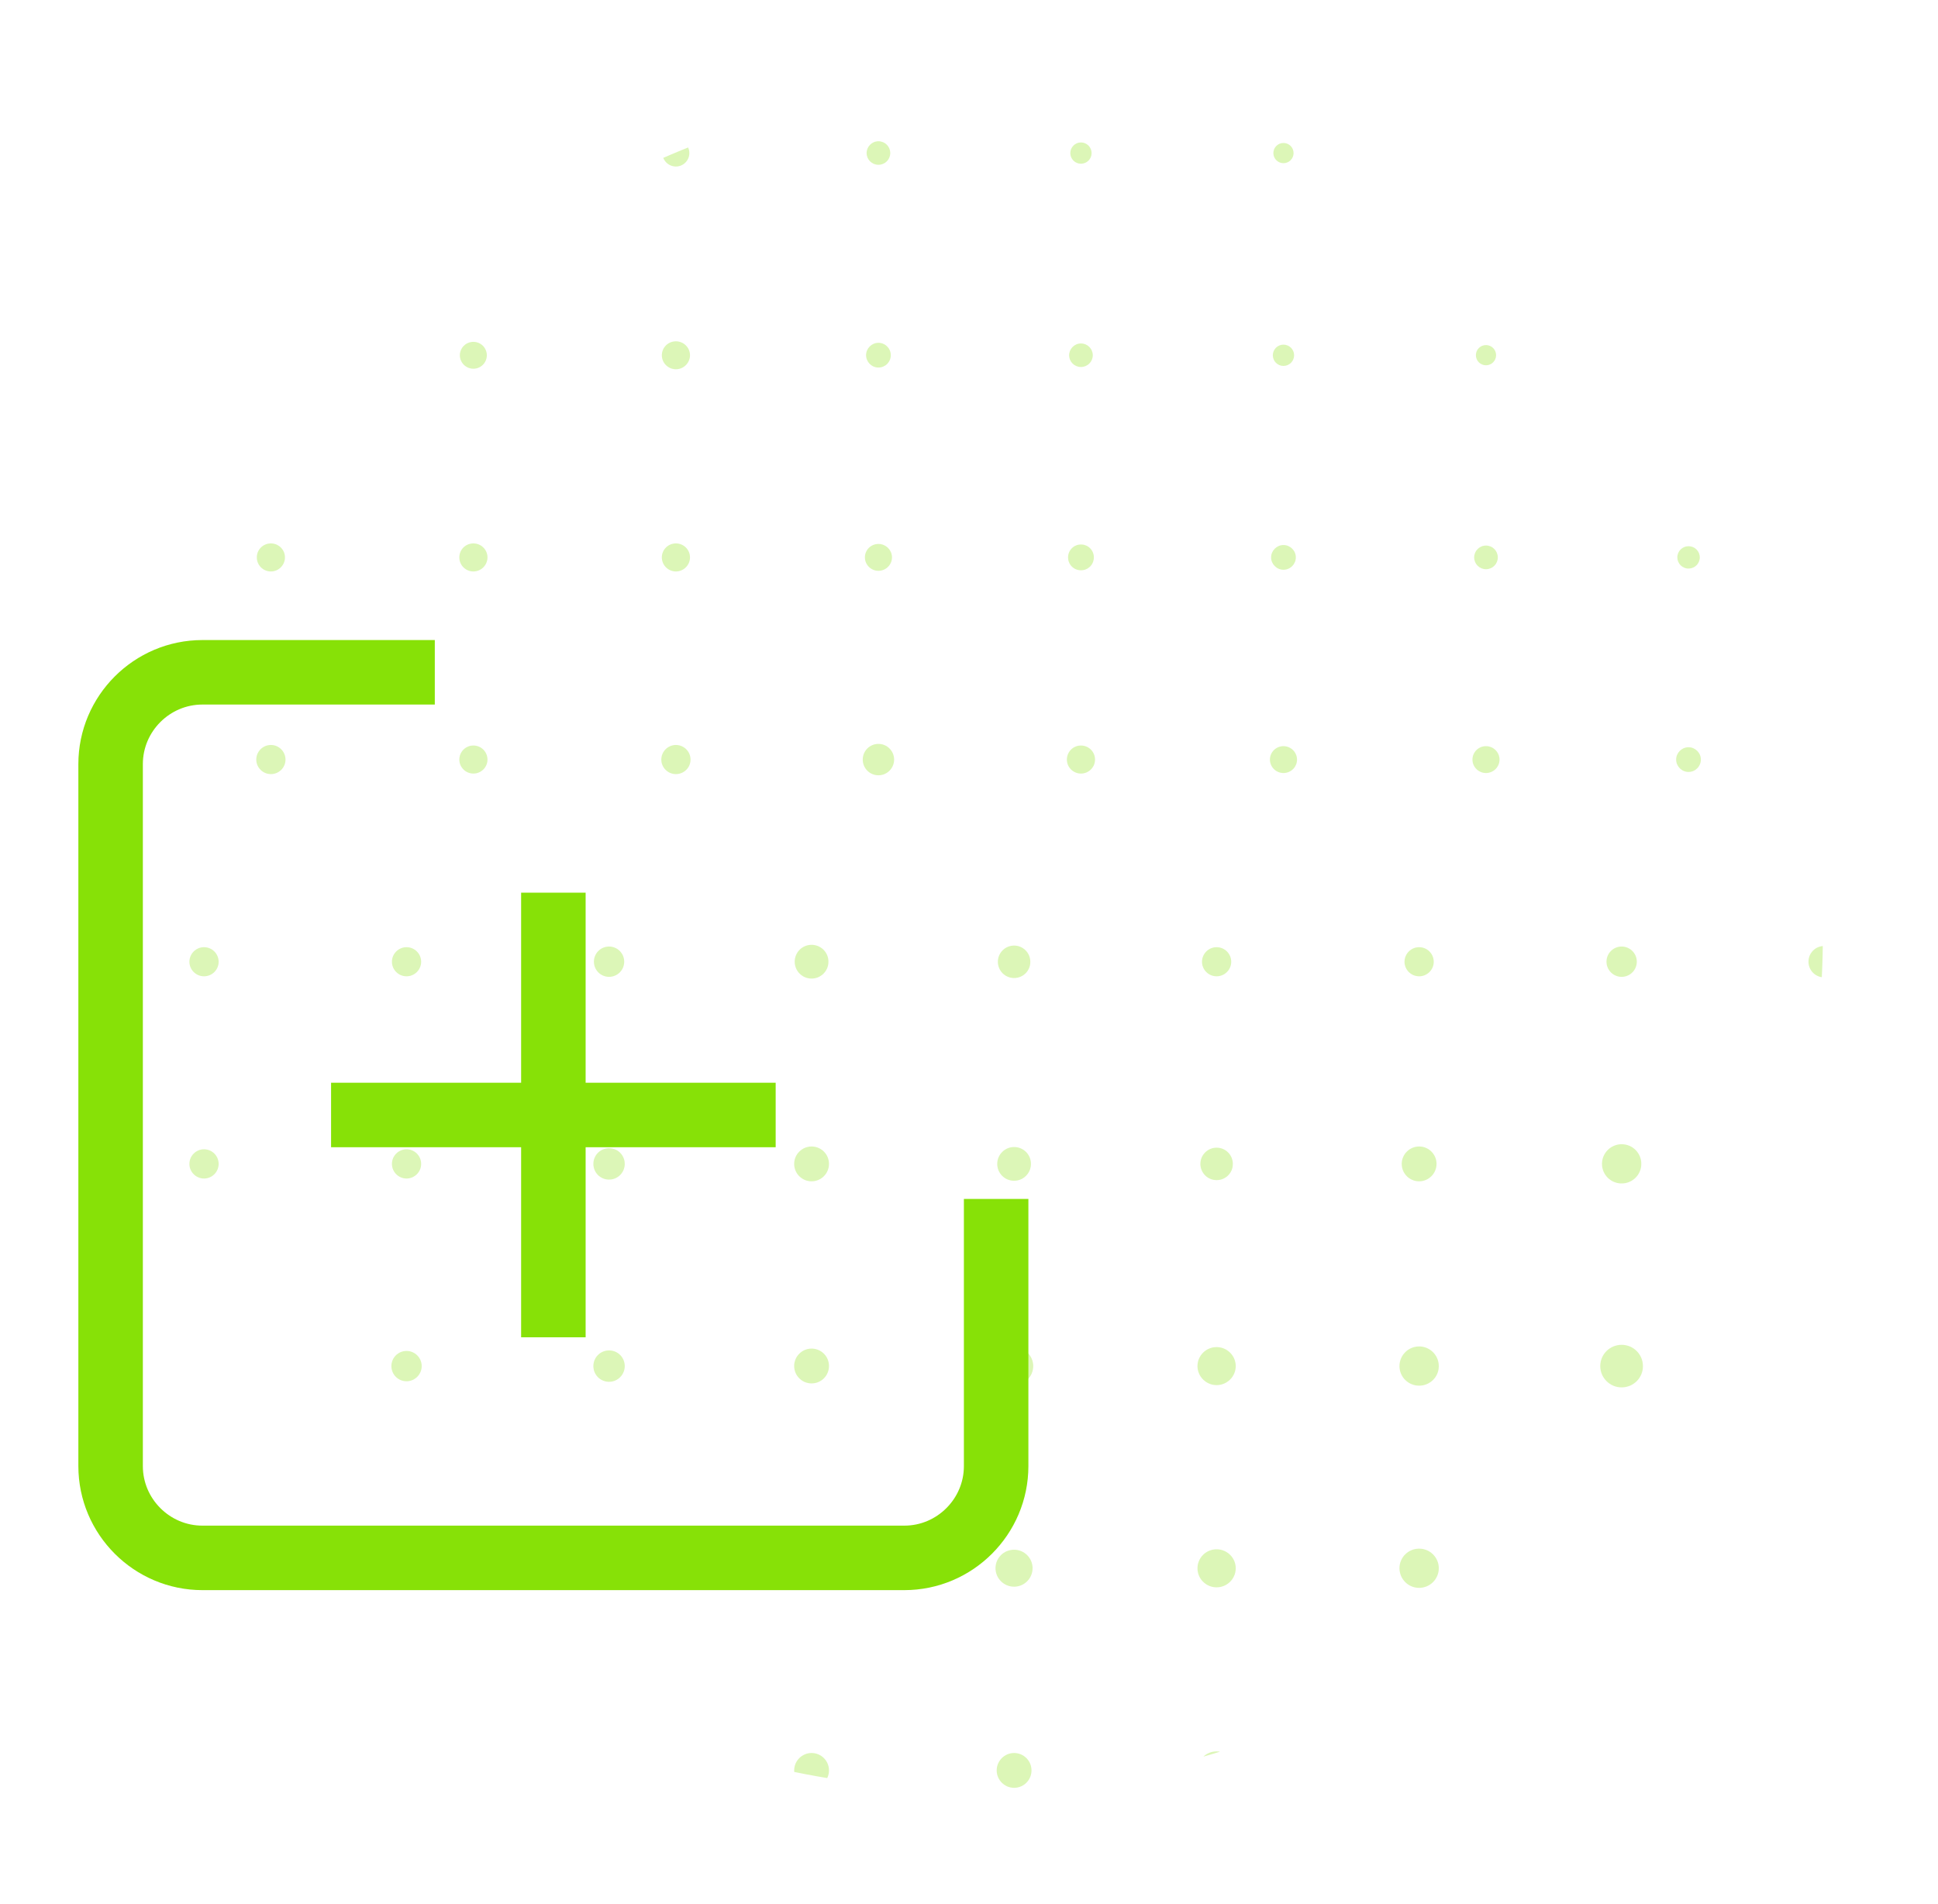 <?xml version="1.0" encoding="utf-8"?>
<!-- Generator: Adobe Illustrator 28.1.0, SVG Export Plug-In . SVG Version: 6.00 Build 0)  -->
<svg version="1.1" id="Layer_1" xmlns="http://www.w3.org/2000/svg" xmlns:xlink="http://www.w3.org/1999/xlink" x="0px" y="0px"
	 viewBox="0 0 180.29 177.15" style="enable-background:new 0 0 180.29 177.15;" xml:space="preserve">
<style type="text/css">
	.st0{opacity:0.29;}
	.st1{clip-path:url(#SVGID_00000160903956683145077580000009266015051770931356_);fill:#87E107;}
	.st2{fill:none;stroke:#87E107;stroke-width:6;stroke-miterlimit:10;}
</style>
<g>
	<g class="st0">
		<g>
			<defs>
				<path id="SVGID_1_" d="M169.58,86.91c0,43.94-35.62,79.56-79.56,79.56c-43.94,0-79.56-35.62-79.56-79.56
					c0-43.94,41.84-79.56,85.79-79.56C140.18,7.35,169.58,42.97,169.58,86.91"/>
			</defs>
			<clipPath id="SVGID_00000151537973492908208790000011991896646604004278_">
				<use xlink:href="#SVGID_1_"  style="overflow:visible;"/>
			</clipPath>
			<path style="clip-path:url(#SVGID_00000151537973492908208790000011991896646604004278_);fill:#87E107;" d="M175.92,15.18
				c-0.52,0-0.94-0.42-0.94-0.94c0-0.52,0.42-0.94,0.94-0.94c0.52,0,0.94,0.42,0.94,0.94C176.86,14.76,176.44,15.18,175.92,15.18"/>
			<path style="clip-path:url(#SVGID_00000151537973492908208790000011991896646604004278_);fill:#87E107;" d="M157.08,15.18
				c-0.52,0-0.94-0.42-0.94-0.94c0-0.52,0.42-0.94,0.94-0.94c0.52,0,0.94,0.42,0.94,0.94C158.02,14.76,157.6,15.18,157.08,15.18"/>
			<path style="clip-path:url(#SVGID_00000151537973492908208790000011991896646604004278_);fill:#87E107;" d="M138.24,15.18
				c-0.52,0-0.94-0.42-0.94-0.94c0-0.52,0.42-0.94,0.94-0.94c0.52,0,0.94,0.42,0.94,0.94C139.18,14.76,138.76,15.18,138.24,15.18"/>
			<path style="clip-path:url(#SVGID_00000151537973492908208790000011991896646604004278_);fill:#87E107;" d="M119.4,15.18
				c-0.52,0-0.94-0.42-0.94-0.94c0-0.52,0.42-0.94,0.94-0.94c0.52,0,0.94,0.42,0.94,0.94C120.34,14.76,119.92,15.18,119.4,15.18"/>
			<path style="clip-path:url(#SVGID_00000151537973492908208790000011991896646604004278_);fill:#87E107;" d="M100.56,15.23
				c-0.55,0-0.99-0.44-0.99-0.99c0-0.54,0.44-0.99,0.99-0.99c0.55,0,0.99,0.45,0.99,0.99C101.56,14.78,101.11,15.23,100.56,15.23"/>
			<path style="clip-path:url(#SVGID_00000151537973492908208790000011991896646604004278_);fill:#87E107;" d="M81.72,15.33
				c-0.61,0-1.1-0.49-1.1-1.09c0-0.6,0.49-1.1,1.1-1.1c0.61,0,1.1,0.49,1.1,1.1C82.82,14.84,82.33,15.33,81.72,15.33"/>
			<path style="clip-path:url(#SVGID_00000151537973492908208790000011991896646604004278_);fill:#87E107;" d="M62.88,15.49
				c-0.69,0-1.26-0.56-1.26-1.25s0.56-1.25,1.26-1.25c0.69,0,1.25,0.56,1.25,1.25S63.57,15.49,62.88,15.49"/>
			<path style="clip-path:url(#SVGID_00000151537973492908208790000011991896646604004278_);fill:#87E107;" d="M44.04,15.49
				c-0.69,0-1.26-0.56-1.26-1.25s0.56-1.25,1.26-1.25c0.69,0,1.25,0.56,1.25,1.25S44.73,15.49,44.04,15.49"/>
			<path style="clip-path:url(#SVGID_00000151537973492908208790000011991896646604004278_);fill:#87E107;" d="M25.2,15.49
				c-0.69,0-1.26-0.56-1.26-1.25s0.56-1.25,1.26-1.25c0.69,0,1.25,0.56,1.25,1.25S25.9,15.49,25.2,15.49"/>
			<path style="clip-path:url(#SVGID_00000151537973492908208790000011991896646604004278_);fill:#87E107;" d="M6.36,15.54
				c-0.72,0-1.31-0.58-1.31-1.3c0-0.72,0.58-1.3,1.31-1.3c0.72,0,1.31,0.58,1.31,1.3C7.67,14.96,7.08,15.54,6.36,15.54"/>
			<path style="clip-path:url(#SVGID_00000151537973492908208790000011991896646604004278_);fill:#87E107;" d="M175.92,33.93
				c-0.49,0-0.89-0.4-0.89-0.89c0-0.49,0.4-0.89,0.89-0.89c0.49,0,0.89,0.4,0.89,0.89C176.81,33.54,176.41,33.93,175.92,33.93"/>
			<path style="clip-path:url(#SVGID_00000151537973492908208790000011991896646604004278_);fill:#87E107;" d="M157.08,33.98
				c-0.52,0-0.94-0.42-0.94-0.94c0-0.52,0.42-0.94,0.94-0.94c0.52,0,0.94,0.42,0.94,0.94C158.02,33.56,157.6,33.98,157.08,33.98"/>
			<path style="clip-path:url(#SVGID_00000151537973492908208790000011991896646604004278_);fill:#87E107;" d="M138.24,33.98
				c-0.52,0-0.94-0.42-0.94-0.94c0-0.52,0.42-0.94,0.94-0.94c0.52,0,0.94,0.42,0.94,0.94C139.18,33.56,138.76,33.98,138.24,33.98"/>
			<path style="clip-path:url(#SVGID_00000151537973492908208790000011991896646604004278_);fill:#87E107;" d="M119.4,34.04
				c-0.55,0-0.99-0.44-0.99-0.99c0-0.55,0.44-0.99,0.99-0.99c0.55,0,0.99,0.44,0.99,0.99C120.39,33.59,119.95,34.04,119.4,34.04"/>
			<path style="clip-path:url(#SVGID_00000151537973492908208790000011991896646604004278_);fill:#87E107;" d="M100.56,34.14
				c-0.61,0-1.1-0.49-1.1-1.09c0-0.6,0.49-1.1,1.1-1.1c0.61,0,1.1,0.49,1.1,1.1C101.66,33.65,101.17,34.14,100.56,34.14"/>
			<path style="clip-path:url(#SVGID_00000151537973492908208790000011991896646604004278_);fill:#87E107;" d="M81.72,34.19
				c-0.63,0-1.15-0.52-1.15-1.15c0-0.63,0.52-1.15,1.15-1.15c0.63,0,1.15,0.51,1.15,1.15C82.87,33.68,82.36,34.19,81.72,34.19"/>
			<path style="clip-path:url(#SVGID_00000151537973492908208790000011991896646604004278_);fill:#87E107;" d="M62.88,34.35
				c-0.72,0-1.31-0.58-1.31-1.3c0-0.72,0.58-1.3,1.31-1.3c0.72,0,1.31,0.58,1.31,1.3C64.19,33.76,63.6,34.35,62.88,34.35"/>
			<path style="clip-path:url(#SVGID_00000151537973492908208790000011991896646604004278_);fill:#87E107;" d="M44.04,34.3
				c-0.69,0-1.26-0.56-1.26-1.25c0-0.69,0.56-1.25,1.26-1.25c0.69,0,1.25,0.56,1.25,1.25C45.29,33.74,44.73,34.3,44.04,34.3"/>
			<path style="clip-path:url(#SVGID_00000151537973492908208790000011991896646604004278_);fill:#87E107;" d="M25.2,34.3
				c-0.69,0-1.26-0.56-1.26-1.25c0-0.69,0.56-1.25,1.26-1.25c0.69,0,1.25,0.56,1.25,1.25C26.45,33.74,25.9,34.3,25.2,34.3"/>
			<path style="clip-path:url(#SVGID_00000151537973492908208790000011991896646604004278_);fill:#87E107;" d="M6.36,34.35
				c-0.72,0-1.31-0.58-1.31-1.3c0-0.72,0.58-1.3,1.31-1.3c0.72,0,1.31,0.58,1.31,1.3C7.67,33.76,7.08,34.35,6.36,34.35"/>
			<path style="clip-path:url(#SVGID_00000151537973492908208790000011991896646604004278_);fill:#87E107;" d="M175.92,52.74
				c-0.49,0-0.89-0.4-0.89-0.89c0-0.49,0.4-0.89,0.89-0.89c0.49,0,0.89,0.4,0.89,0.89C176.81,52.34,176.41,52.74,175.92,52.74"/>
			<path style="clip-path:url(#SVGID_00000151537973492908208790000011991896646604004278_);fill:#87E107;" d="M157.08,52.89
				c-0.58,0-1.04-0.47-1.04-1.04c0-0.58,0.47-1.04,1.04-1.04c0.58,0,1.05,0.46,1.05,1.04C158.13,52.43,157.66,52.89,157.08,52.89"/>
			<path style="clip-path:url(#SVGID_00000151537973492908208790000011991896646604004278_);fill:#87E107;" d="M138.24,52.95
				c-0.61,0-1.1-0.49-1.1-1.1c0-0.6,0.49-1.1,1.1-1.1c0.61,0,1.1,0.49,1.1,1.1C139.34,52.46,138.85,52.95,138.24,52.95"/>
			<path style="clip-path:url(#SVGID_00000151537973492908208790000011991896646604004278_);fill:#87E107;" d="M119.4,53
				c-0.63,0-1.15-0.52-1.15-1.15c0-0.63,0.52-1.15,1.15-1.15c0.63,0,1.15,0.52,1.15,1.15C120.55,52.48,120.04,53,119.4,53"/>
			<path style="clip-path:url(#SVGID_00000151537973492908208790000011991896646604004278_);fill:#87E107;" d="M100.56,53.05
				c-0.67,0-1.2-0.53-1.2-1.2c0-0.66,0.53-1.2,1.2-1.2c0.67,0,1.2,0.53,1.2,1.2C101.76,52.52,101.23,53.05,100.56,53.05"/>
			<path style="clip-path:url(#SVGID_00000151537973492908208790000011991896646604004278_);fill:#87E107;" d="M81.72,53.1
				c-0.69,0-1.26-0.56-1.26-1.25c0-0.69,0.56-1.25,1.26-1.25c0.69,0,1.26,0.56,1.26,1.25C82.98,52.54,82.41,53.1,81.72,53.1"/>
			<path style="clip-path:url(#SVGID_00000151537973492908208790000011991896646604004278_);fill:#87E107;" d="M62.88,53.16
				c-0.72,0-1.31-0.58-1.31-1.31c0-0.72,0.58-1.3,1.31-1.3c0.72,0,1.31,0.58,1.31,1.3C64.19,52.57,63.6,53.16,62.88,53.16"/>
			<path style="clip-path:url(#SVGID_00000151537973492908208790000011991896646604004278_);fill:#87E107;" d="M44.04,53.16
				c-0.72,0-1.31-0.58-1.31-1.31c0-0.72,0.58-1.3,1.31-1.3c0.72,0,1.31,0.58,1.31,1.3C45.35,52.57,44.76,53.16,44.04,53.16"/>
			<path style="clip-path:url(#SVGID_00000151537973492908208790000011991896646604004278_);fill:#87E107;" d="M25.2,53.16
				c-0.72,0-1.31-0.58-1.31-1.31c0-0.72,0.58-1.3,1.31-1.3c0.72,0,1.31,0.58,1.31,1.3C26.51,52.57,25.92,53.16,25.2,53.16"/>
			<path style="clip-path:url(#SVGID_00000151537973492908208790000011991896646604004278_);fill:#87E107;" d="M6.36,53.21
				C5.61,53.21,5,52.6,5,51.85c0-0.75,0.61-1.35,1.36-1.35c0.75,0,1.36,0.61,1.36,1.35C7.72,52.6,7.11,53.21,6.36,53.21"/>
			<path style="clip-path:url(#SVGID_00000151537973492908208790000011991896646604004278_);fill:#87E107;" d="M175.92,71.75
				c-0.6,0-1.1-0.49-1.1-1.09c0-0.61,0.49-1.1,1.1-1.1c0.61,0,1.1,0.49,1.1,1.1C177.02,71.26,176.53,71.75,175.92,71.75"/>
			<path style="clip-path:url(#SVGID_00000151537973492908208790000011991896646604004278_);fill:#87E107;" d="M157.08,71.81
				c-0.63,0-1.15-0.52-1.15-1.15c0-0.63,0.52-1.15,1.15-1.15c0.63,0,1.15,0.52,1.15,1.15C158.23,71.29,157.72,71.81,157.08,71.81"/>
			<path style="clip-path:url(#SVGID_00000151537973492908208790000011991896646604004278_);fill:#87E107;" d="M138.24,71.91
				c-0.69,0-1.26-0.56-1.26-1.25c0-0.69,0.56-1.25,1.26-1.25c0.69,0,1.26,0.56,1.26,1.25C139.5,71.35,138.93,71.91,138.24,71.91"/>
			<path style="clip-path:url(#SVGID_00000151537973492908208790000011991896646604004278_);fill:#87E107;" d="M119.4,71.91
				c-0.69,0-1.26-0.56-1.26-1.25c0-0.69,0.56-1.25,1.26-1.25c0.69,0,1.26,0.56,1.26,1.25C120.66,71.35,120.1,71.91,119.4,71.91"/>
			<path style="clip-path:url(#SVGID_00000151537973492908208790000011991896646604004278_);fill:#87E107;" d="M100.56,71.96
				c-0.72,0-1.31-0.58-1.31-1.3c0-0.72,0.58-1.31,1.31-1.31c0.72,0,1.31,0.58,1.31,1.31C101.87,71.38,101.28,71.96,100.56,71.96"/>
			<path style="clip-path:url(#SVGID_00000151537973492908208790000011991896646604004278_);fill:#87E107;" d="M81.72,72.12
				c-0.81,0-1.46-0.65-1.46-1.46c0-0.81,0.65-1.46,1.46-1.46c0.81,0,1.46,0.66,1.46,1.46C83.18,71.46,82.53,72.12,81.72,72.12"/>
			<path style="clip-path:url(#SVGID_00000151537973492908208790000011991896646604004278_);fill:#87E107;" d="M62.88,72.01
				c-0.75,0-1.36-0.61-1.36-1.35c0-0.75,0.61-1.36,1.36-1.36c0.75,0,1.36,0.61,1.36,1.36C64.24,71.41,63.63,72.01,62.88,72.01"/>
			<path style="clip-path:url(#SVGID_00000151537973492908208790000011991896646604004278_);fill:#87E107;" d="M44.04,71.96
				c-0.72,0-1.31-0.58-1.31-1.3c0-0.72,0.58-1.31,1.31-1.31c0.72,0,1.31,0.58,1.31,1.31C45.35,71.38,44.76,71.96,44.04,71.96"/>
			<path style="clip-path:url(#SVGID_00000151537973492908208790000011991896646604004278_);fill:#87E107;" d="M25.2,72.01
				c-0.75,0-1.36-0.61-1.36-1.35c0-0.75,0.61-1.36,1.36-1.36c0.75,0,1.36,0.61,1.36,1.36C26.56,71.41,25.95,72.01,25.2,72.01"/>
			<path style="clip-path:url(#SVGID_00000151537973492908208790000011991896646604004278_);fill:#87E107;" d="M6.36,72.01
				C5.61,72.01,5,71.41,5,70.66c0-0.75,0.61-1.36,1.36-1.36c0.75,0,1.36,0.61,1.36,1.36C7.72,71.41,7.11,72.01,6.36,72.01"/>
			<path style="clip-path:url(#SVGID_00000151537973492908208790000011991896646604004278_);fill:#87E107;" d="M169.7,90.92
				c-0.81,0-1.46-0.65-1.46-1.46c0-0.81,0.65-1.46,1.46-1.46c0.81,0,1.46,0.65,1.46,1.46C171.16,90.27,170.51,90.92,169.7,90.92"/>
			<path style="clip-path:url(#SVGID_00000151537973492908208790000011991896646604004278_);fill:#87E107;" d="M150.86,90.87
				c-0.78,0-1.41-0.63-1.41-1.41c0-0.78,0.63-1.41,1.41-1.41c0.78,0,1.41,0.63,1.41,1.41C152.27,90.24,151.64,90.87,150.86,90.87"/>
			<path style="clip-path:url(#SVGID_00000151537973492908208790000011991896646604004278_);fill:#87E107;" d="M132.02,90.82
				c-0.75,0-1.36-0.61-1.36-1.35c0-0.75,0.61-1.36,1.36-1.36c0.75,0,1.36,0.61,1.36,1.36C133.38,90.21,132.77,90.82,132.02,90.82"/>
			<path style="clip-path:url(#SVGID_00000151537973492908208790000011991896646604004278_);fill:#87E107;" d="M113.18,90.82
				c-0.75,0-1.36-0.61-1.36-1.35c0-0.75,0.61-1.36,1.36-1.36c0.75,0,1.36,0.61,1.36,1.36C114.54,90.21,113.93,90.82,113.18,90.82"/>
			<path style="clip-path:url(#SVGID_00000151537973492908208790000011991896646604004278_);fill:#87E107;" d="M94.34,90.98
				c-0.84,0-1.51-0.68-1.51-1.51c0-0.84,0.68-1.51,1.51-1.51c0.84,0,1.51,0.68,1.51,1.51C95.86,90.3,95.18,90.98,94.34,90.98"/>
			<path style="clip-path:url(#SVGID_00000151537973492908208790000011991896646604004278_);fill:#87E107;" d="M75.5,91.03
				c-0.87,0-1.57-0.7-1.57-1.57c0-0.87,0.7-1.57,1.57-1.57c0.87,0,1.57,0.7,1.57,1.57C77.07,90.33,76.37,91.03,75.5,91.03"/>
			<path style="clip-path:url(#SVGID_00000151537973492908208790000011991896646604004278_);fill:#87E107;" d="M56.66,90.87
				c-0.78,0-1.41-0.63-1.41-1.41c0-0.78,0.63-1.41,1.41-1.41c0.78,0,1.41,0.63,1.41,1.41C58.07,90.24,57.44,90.87,56.66,90.87"/>
			<path style="clip-path:url(#SVGID_00000151537973492908208790000011991896646604004278_);fill:#87E107;" d="M37.82,90.82
				c-0.75,0-1.36-0.61-1.36-1.35c0-0.75,0.61-1.36,1.36-1.36c0.75,0,1.36,0.61,1.36,1.36C39.18,90.21,38.57,90.82,37.82,90.82"/>
			<path style="clip-path:url(#SVGID_00000151537973492908208790000011991896646604004278_);fill:#87E107;" d="M18.98,90.82
				c-0.75,0-1.36-0.61-1.36-1.35c0-0.75,0.61-1.36,1.36-1.36c0.75,0,1.36,0.61,1.36,1.36C20.34,90.21,19.73,90.82,18.98,90.82"/>
			<path style="clip-path:url(#SVGID_00000151537973492908208790000011991896646604004278_);fill:#87E107;" d="M0.14,90.82
				c-0.75,0-1.36-0.61-1.36-1.35c0-0.75,0.61-1.36,1.36-1.36c0.75,0,1.36,0.61,1.36,1.36C1.5,90.21,0.89,90.82,0.14,90.82"/>
			<path style="clip-path:url(#SVGID_00000151537973492908208790000011991896646604004278_);fill:#87E107;" d="M169.7,110.04
				c-0.98,0-1.78-0.8-1.78-1.77c0-0.98,0.8-1.77,1.78-1.77c0.98,0,1.78,0.8,1.78,1.77C171.48,109.25,170.68,110.04,169.7,110.04"/>
			<path style="clip-path:url(#SVGID_00000151537973492908208790000011991896646604004278_);fill:#87E107;" d="M150.86,110.09
				c-1.01,0-1.83-0.81-1.83-1.82c0-1.01,0.82-1.83,1.83-1.83c1.01,0,1.83,0.81,1.83,1.83C152.69,109.28,151.87,110.09,150.86,110.09
				"/>
			<path style="clip-path:url(#SVGID_00000151537973492908208790000011991896646604004278_);fill:#87E107;" d="M132.02,109.89
				c-0.89,0-1.62-0.72-1.62-1.62c0-0.89,0.73-1.62,1.62-1.62c0.89,0,1.62,0.72,1.62,1.62C133.64,109.16,132.91,109.89,132.02,109.89
				"/>
			<path style="clip-path:url(#SVGID_00000151537973492908208790000011991896646604004278_);fill:#87E107;" d="M113.18,109.78
				c-0.84,0-1.51-0.68-1.51-1.51c0-0.84,0.68-1.51,1.51-1.51c0.84,0,1.51,0.68,1.51,1.51C114.7,109.11,114.02,109.78,113.18,109.78"
				/>
			<path style="clip-path:url(#SVGID_00000151537973492908208790000011991896646604004278_);fill:#87E107;" d="M94.34,109.84
				c-0.87,0-1.57-0.7-1.57-1.57c0-0.86,0.7-1.57,1.57-1.57c0.87,0,1.57,0.7,1.57,1.57C95.91,109.13,95.21,109.84,94.34,109.84"/>
			<path style="clip-path:url(#SVGID_00000151537973492908208790000011991896646604004278_);fill:#87E107;" d="M75.5,109.89
				c-0.89,0-1.62-0.72-1.62-1.62c0-0.89,0.73-1.62,1.62-1.62c0.89,0,1.62,0.72,1.62,1.62C77.12,109.16,76.4,109.89,75.5,109.89"/>
			<path style="clip-path:url(#SVGID_00000151537973492908208790000011991896646604004278_);fill:#87E107;" d="M56.66,109.73
				c-0.81,0-1.46-0.65-1.46-1.46c0-0.81,0.65-1.46,1.46-1.46c0.81,0,1.46,0.65,1.46,1.46C58.12,109.08,57.47,109.73,56.66,109.73"/>
			<path style="clip-path:url(#SVGID_00000151537973492908208790000011991896646604004278_);fill:#87E107;" d="M37.82,109.63
				c-0.75,0-1.36-0.61-1.36-1.36c0-0.75,0.61-1.36,1.36-1.36c0.75,0,1.36,0.61,1.36,1.36C39.18,109.02,38.57,109.63,37.82,109.63"/>
			<path style="clip-path:url(#SVGID_00000151537973492908208790000011991896646604004278_);fill:#87E107;" d="M18.98,109.63
				c-0.75,0-1.36-0.61-1.36-1.36c0-0.75,0.61-1.36,1.36-1.36c0.75,0,1.36,0.61,1.36,1.36C20.34,109.02,19.73,109.63,18.98,109.63"/>
			<path style="clip-path:url(#SVGID_00000151537973492908208790000011991896646604004278_);fill:#87E107;" d="M0.14,109.63
				c-0.75,0-1.36-0.61-1.36-1.36c0-0.75,0.61-1.36,1.36-1.36c0.75,0,1.36,0.61,1.36,1.36C1.5,109.02,0.89,109.63,0.14,109.63"/>
			<path style="clip-path:url(#SVGID_00000151537973492908208790000011991896646604004278_);fill:#87E107;" d="M169.7,129.21
				c-1.18,0-2.14-0.96-2.14-2.14c0-1.18,0.96-2.14,2.14-2.14c1.18,0,2.14,0.96,2.14,2.14C171.84,128.26,170.88,129.21,169.7,129.21"
				/>
			<path style="clip-path:url(#SVGID_00000151537973492908208790000011991896646604004278_);fill:#87E107;" d="M150.86,129.06
				c-1.1,0-1.99-0.89-1.99-1.98c0-1.1,0.89-1.98,1.99-1.98c1.1,0,1.98,0.89,1.98,1.98C152.85,128.17,151.96,129.06,150.86,129.06"/>
			<path style="clip-path:url(#SVGID_00000151537973492908208790000011991896646604004278_);fill:#87E107;" d="M132.02,128.9
				c-1.01,0-1.83-0.81-1.83-1.82c0-1.01,0.82-1.83,1.83-1.83c1.01,0,1.83,0.82,1.83,1.83C133.85,128.09,133.03,128.9,132.02,128.9"
				/>
			<path style="clip-path:url(#SVGID_00000151537973492908208790000011991896646604004278_);fill:#87E107;" d="M113.18,128.85
				c-0.98,0-1.78-0.8-1.78-1.77s0.79-1.77,1.78-1.77c0.98,0,1.78,0.8,1.78,1.77S114.16,128.85,113.18,128.85"/>
			<path style="clip-path:url(#SVGID_00000151537973492908208790000011991896646604004278_);fill:#87E107;" d="M94.34,128.85
				c-0.98,0-1.78-0.8-1.78-1.77s0.8-1.77,1.78-1.77c0.98,0,1.78,0.8,1.78,1.77S95.32,128.85,94.34,128.85"/>
			<path style="clip-path:url(#SVGID_00000151537973492908208790000011991896646604004278_);fill:#87E107;" d="M75.5,128.69
				c-0.89,0-1.62-0.72-1.62-1.62c0-0.89,0.73-1.62,1.62-1.62c0.89,0,1.62,0.72,1.62,1.62C77.12,127.97,76.4,128.69,75.5,128.69"/>
			<path style="clip-path:url(#SVGID_00000151537973492908208790000011991896646604004278_);fill:#87E107;" d="M56.66,128.54
				c-0.81,0-1.46-0.65-1.46-1.46c0-0.81,0.65-1.46,1.46-1.46c0.81,0,1.46,0.65,1.46,1.46C58.12,127.88,57.47,128.54,56.66,128.54"/>
			<path style="clip-path:url(#SVGID_00000151537973492908208790000011991896646604004278_);fill:#87E107;" d="M37.82,128.49
				c-0.78,0-1.41-0.63-1.41-1.41c0-0.78,0.63-1.41,1.41-1.41c0.78,0,1.41,0.63,1.41,1.41C39.23,127.85,38.6,128.49,37.82,128.49"/>
			<path style="clip-path:url(#SVGID_00000151537973492908208790000011991896646604004278_);fill:#87E107;" d="M18.98,128.43
				c-0.75,0-1.36-0.61-1.36-1.36c0-0.75,0.61-1.35,1.36-1.35c0.75,0,1.36,0.61,1.36,1.35C20.34,127.83,19.73,128.43,18.98,128.43"/>
			<path style="clip-path:url(#SVGID_00000151537973492908208790000011991896646604004278_);fill:#87E107;" d="M0.14,128.43
				c-0.75,0-1.36-0.61-1.36-1.36c0-0.75,0.61-1.35,1.36-1.35c0.75,0,1.36,0.61,1.36,1.35C1.5,127.83,0.89,128.43,0.14,128.43"/>
			<path style="clip-path:url(#SVGID_00000151537973492908208790000011991896646604004278_);fill:#87E107;" d="M169.7,148.23
				c-1.3,0-2.35-1.05-2.35-2.35c0-1.3,1.05-2.35,2.35-2.35c1.3,0,2.35,1.05,2.35,2.35C172.05,147.18,171,148.23,169.7,148.23"/>
			<path style="clip-path:url(#SVGID_00000151537973492908208790000011991896646604004278_);fill:#87E107;" d="M150.86,147.92
				c-1.13,0-2.04-0.91-2.04-2.04c0-1.12,0.91-2.03,2.04-2.03c1.13,0,2.04,0.91,2.04,2.03C152.9,147.01,151.99,147.92,150.86,147.92"
				/>
			<path style="clip-path:url(#SVGID_00000151537973492908208790000011991896646604004278_);fill:#87E107;" d="M132.02,147.71
				c-1.01,0-1.83-0.82-1.83-1.83c0-1.01,0.82-1.82,1.83-1.82c1.01,0,1.83,0.82,1.83,1.82C133.85,146.89,133.03,147.71,132.02,147.71
				"/>
			<path style="clip-path:url(#SVGID_00000151537973492908208790000011991896646604004278_);fill:#87E107;" d="M113.18,147.66
				c-0.98,0-1.78-0.79-1.78-1.77c0-0.98,0.79-1.77,1.78-1.77c0.98,0,1.78,0.79,1.78,1.77C114.96,146.86,114.16,147.66,113.18,147.66
				"/>
			<path style="clip-path:url(#SVGID_00000151537973492908208790000011991896646604004278_);fill:#87E107;" d="M94.34,147.6
				c-0.95,0-1.73-0.77-1.73-1.72c0-0.95,0.77-1.72,1.73-1.72c0.95,0,1.72,0.77,1.72,1.72C96.06,146.83,95.29,147.6,94.34,147.6"/>
			<path style="clip-path:url(#SVGID_00000151537973492908208790000011991896646604004278_);fill:#87E107;" d="M75.5,147.55
				c-0.92,0-1.67-0.75-1.67-1.67c0-0.92,0.75-1.67,1.67-1.67c0.92,0,1.67,0.75,1.67,1.67C77.17,146.81,76.43,147.55,75.5,147.55"/>
			<path style="clip-path:url(#SVGID_00000151537973492908208790000011991896646604004278_);fill:#87E107;" d="M56.66,147.4
				c-0.84,0-1.51-0.68-1.51-1.51c0-0.83,0.68-1.51,1.51-1.51c0.83,0,1.51,0.68,1.51,1.51C58.18,146.72,57.5,147.4,56.66,147.4"/>
			<path style="clip-path:url(#SVGID_00000151537973492908208790000011991896646604004278_);fill:#87E107;" d="M37.82,147.34
				c-0.81,0-1.46-0.65-1.46-1.46c0-0.81,0.65-1.46,1.46-1.46c0.81,0,1.46,0.66,1.46,1.46C39.28,146.69,38.63,147.34,37.82,147.34"/>
			<path style="clip-path:url(#SVGID_00000151537973492908208790000011991896646604004278_);fill:#87E107;" d="M18.98,147.29
				c-0.78,0-1.41-0.63-1.41-1.41c0-0.78,0.63-1.4,1.41-1.4c0.78,0,1.41,0.63,1.41,1.4C20.39,146.66,19.76,147.29,18.98,147.29"/>
			<path style="clip-path:url(#SVGID_00000151537973492908208790000011991896646604004278_);fill:#87E107;" d="M0.14,147.24
				c-0.75,0-1.36-0.61-1.36-1.36c0-0.75,0.61-1.35,1.36-1.35c0.75,0,1.36,0.61,1.36,1.35C1.5,146.63,0.89,147.24,0.14,147.24"/>
			<path style="clip-path:url(#SVGID_00000151537973492908208790000011991896646604004278_);fill:#87E107;" d="M169.7,167.14
				c-1.35,0-2.46-1.09-2.46-2.45c0-1.35,1.1-2.45,2.46-2.45c1.36,0,2.46,1.1,2.46,2.45C172.16,166.05,171.06,167.14,169.7,167.14"/>
			<path style="clip-path:url(#SVGID_00000151537973492908208790000011991896646604004278_);fill:#87E107;" d="M150.86,166.78
				c-1.15,0-2.09-0.93-2.09-2.08c0-1.15,0.94-2.09,2.09-2.09c1.16,0,2.09,0.93,2.09,2.09C152.95,165.84,152.02,166.78,150.86,166.78
				"/>
			<path style="clip-path:url(#SVGID_00000151537973492908208790000011991896646604004278_);fill:#87E107;" d="M132.02,166.57
				c-1.04,0-1.88-0.84-1.88-1.88c0-1.04,0.84-1.88,1.88-1.88c1.04,0,1.88,0.84,1.88,1.88C133.9,165.73,133.06,166.57,132.02,166.57"
				/>
			<path style="clip-path:url(#SVGID_00000151537973492908208790000011991896646604004278_);fill:#87E107;" d="M113.18,166.46
				c-0.98,0-1.78-0.8-1.78-1.77c0-0.98,0.79-1.77,1.78-1.77c0.98,0,1.78,0.8,1.78,1.77C114.96,165.67,114.16,166.46,113.18,166.46"
				/>
			<path style="clip-path:url(#SVGID_00000151537973492908208790000011991896646604004278_);fill:#87E107;" d="M94.34,166.31
				c-0.89,0-1.62-0.73-1.62-1.62c0-0.89,0.73-1.62,1.62-1.62c0.89,0,1.62,0.72,1.62,1.62C95.96,165.58,95.24,166.31,94.34,166.31"/>
			<path style="clip-path:url(#SVGID_00000151537973492908208790000011991896646604004278_);fill:#87E107;" d="M75.5,166.31
				c-0.89,0-1.62-0.73-1.62-1.62c0-0.89,0.73-1.62,1.62-1.62c0.89,0,1.62,0.72,1.62,1.62C77.12,165.58,76.4,166.31,75.5,166.31"/>
			<path style="clip-path:url(#SVGID_00000151537973492908208790000011991896646604004278_);fill:#87E107;" d="M56.66,166.31
				c-0.89,0-1.62-0.73-1.62-1.62c0-0.89,0.73-1.62,1.62-1.62c0.89,0,1.62,0.72,1.62,1.62C58.28,165.58,57.55,166.31,56.66,166.31"/>
			<path style="clip-path:url(#SVGID_00000151537973492908208790000011991896646604004278_);fill:#87E107;" d="M37.82,166.25
				c-0.87,0-1.57-0.7-1.57-1.56c0-0.87,0.7-1.57,1.57-1.57c0.87,0,1.57,0.7,1.57,1.57C39.39,165.55,38.69,166.25,37.82,166.25"/>
			<path style="clip-path:url(#SVGID_00000151537973492908208790000011991896646604004278_);fill:#87E107;" d="M18.98,166.31
				c-0.9,0-1.62-0.73-1.62-1.62c0-0.89,0.72-1.62,1.62-1.62c0.89,0,1.62,0.72,1.62,1.62C20.6,165.58,19.88,166.31,18.98,166.31"/>
			<path style="clip-path:url(#SVGID_00000151537973492908208790000011991896646604004278_);fill:#87E107;" d="M0.14,166.2
				c-0.84,0-1.52-0.68-1.52-1.51c0-0.84,0.68-1.51,1.52-1.51c0.84,0,1.51,0.68,1.51,1.51C1.66,165.53,0.98,166.2,0.14,166.2"/>
		</g>
	</g>
	<g>
		<line class="st2" x1="51.48" y1="83.04" x2="51.48" y2="124.4"/>
		<line class="st2" x1="30.8" y1="103.72" x2="72.16" y2="103.72"/>
		<path class="st2" d="M92.67,111.53v24.85c0,4.7-3.84,8.54-8.54,8.54h-65.3c-4.7,0-8.54-3.84-8.54-8.54v-65.3
			c0-4.7,3.84-8.54,8.54-8.54h21.62"/>
	</g>
</g>
</svg>
